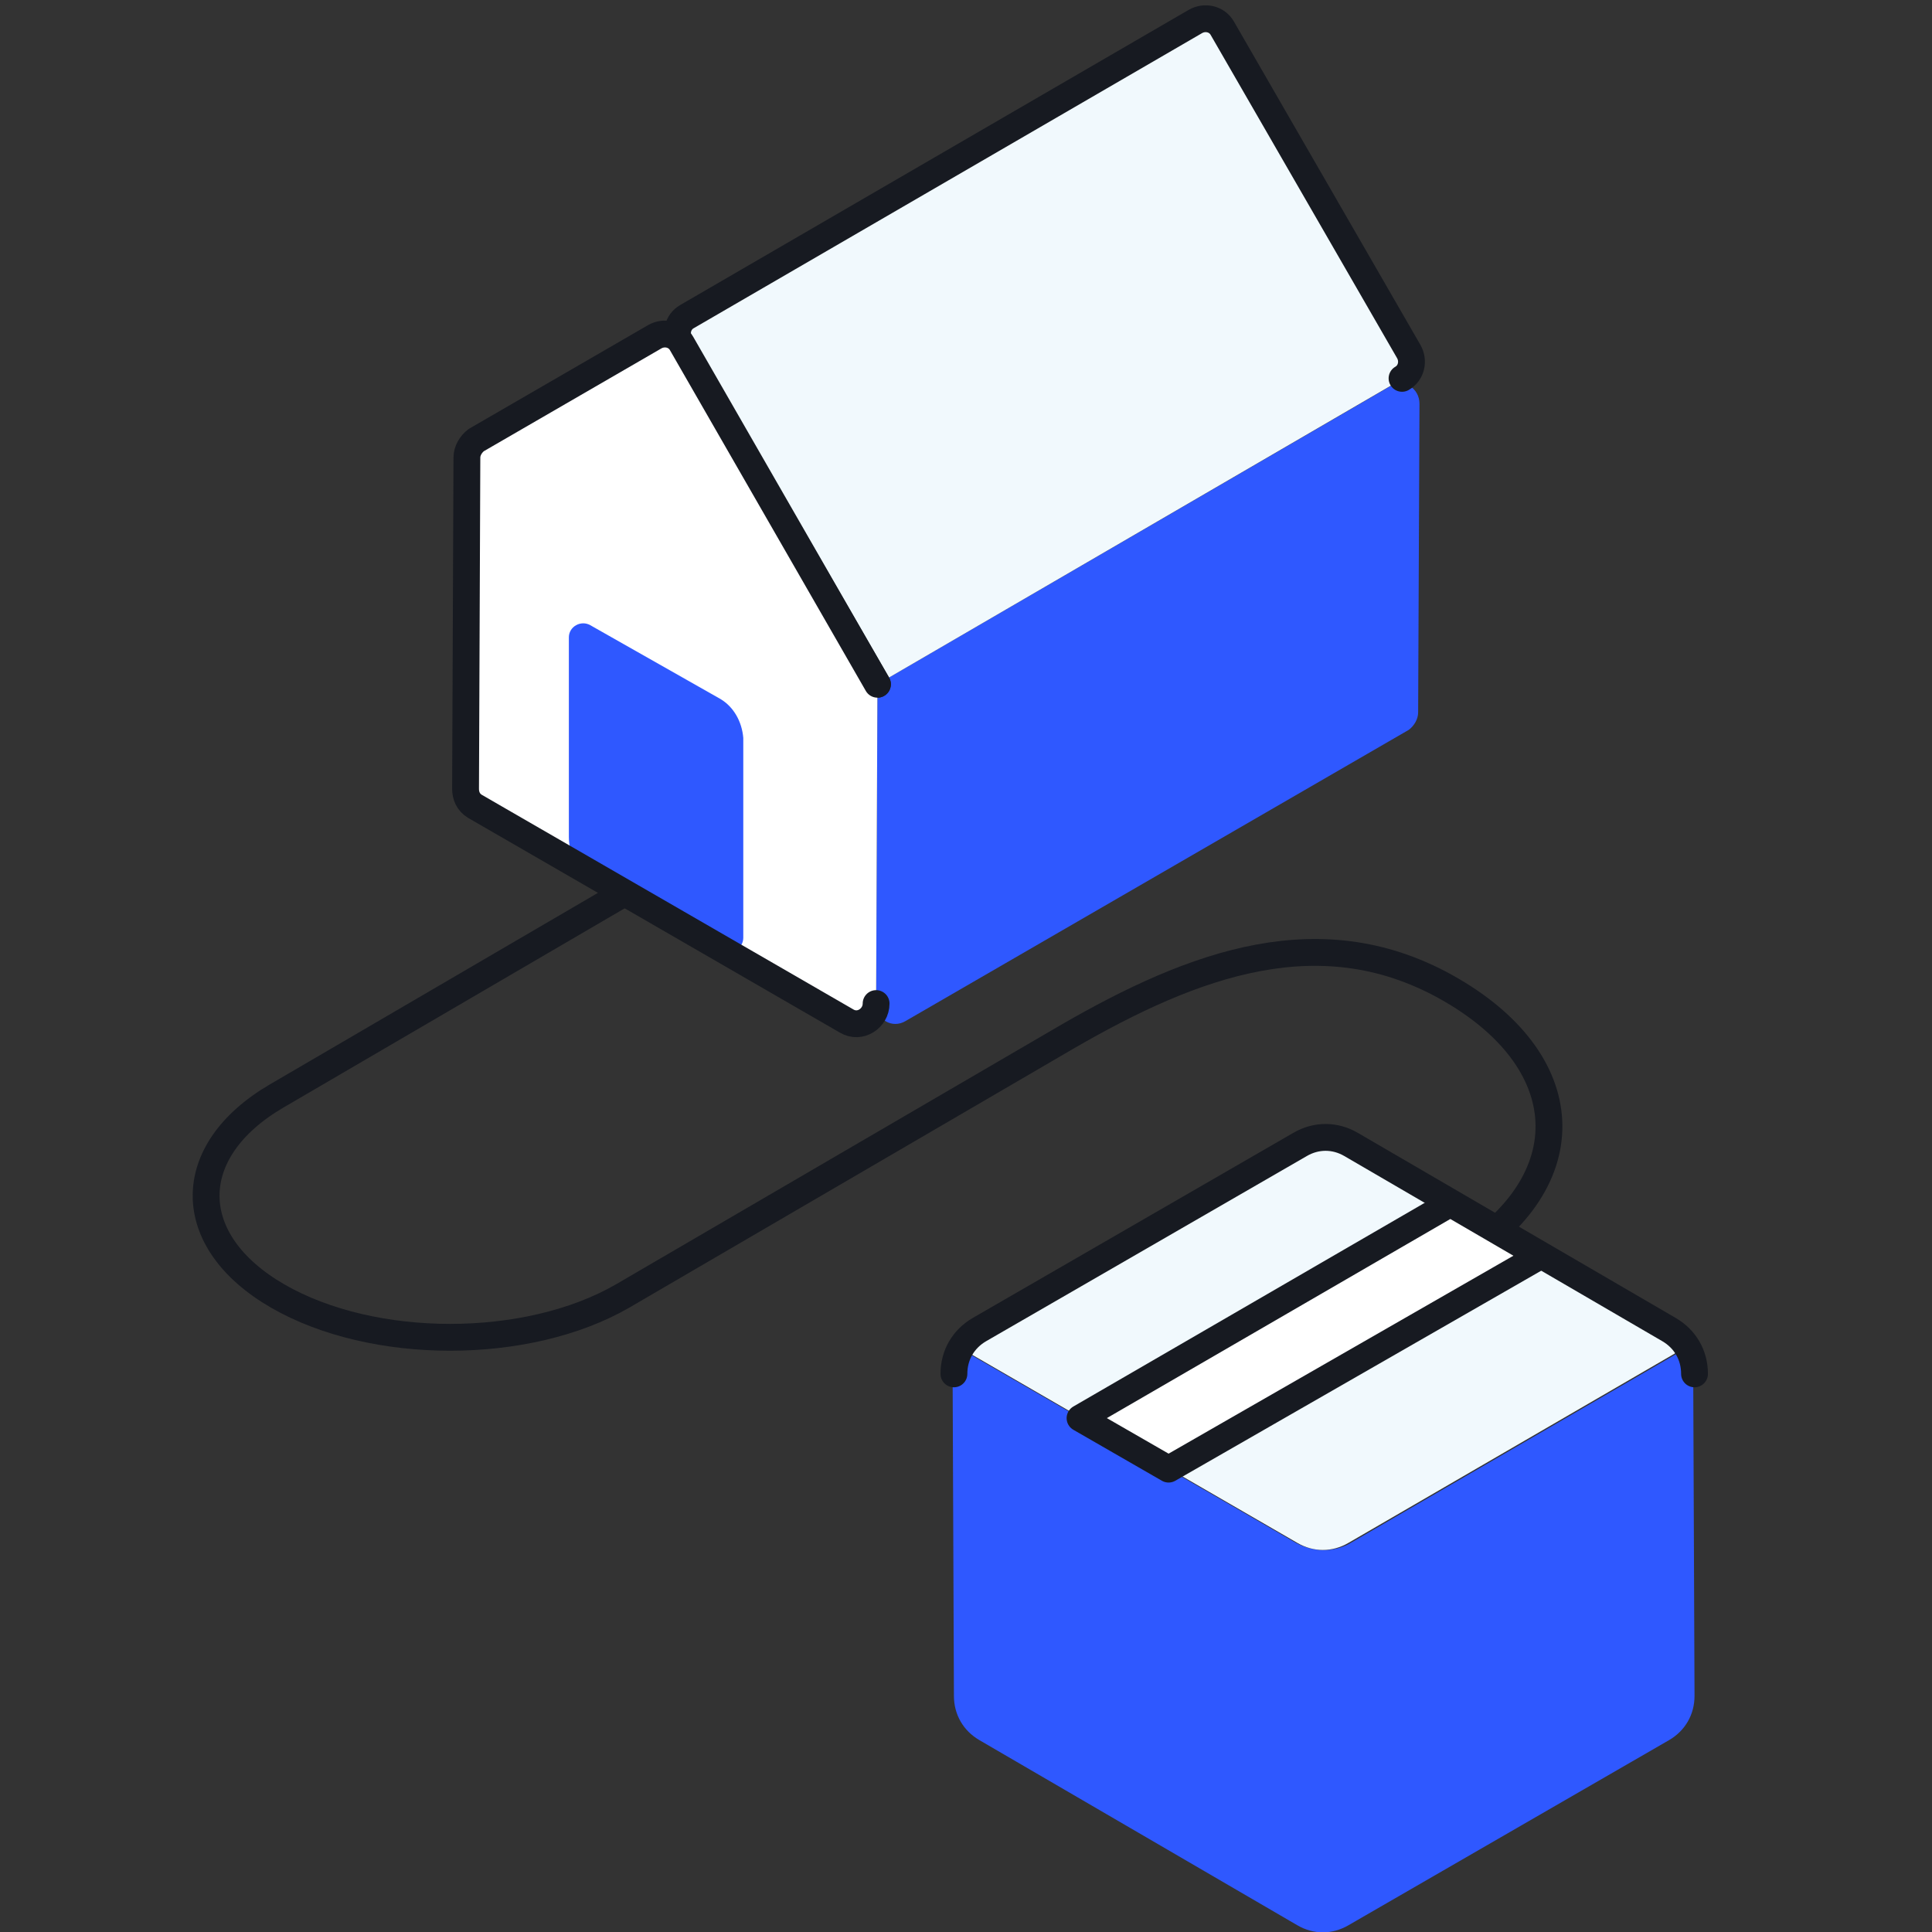 <svg width="144" height="144" viewBox="0 0 144 144" fill="none" xmlns="http://www.w3.org/2000/svg">
<rect x="0" y="0" width="144" height="144" fill="#333333" stroke="none"/>
<g clip-path="url(#clip0)">
<path d="M108.3 94C117.9 88.4 117.8 79.4 108.2 73.8C98.6 68.2 89 71.8 79.5 77.3L46.4 96.6C39.3 100.7 27.8 100.7 20.7 96.6C13.6 92.5 13.6 85.8 20.6 81.7L51.6 63.6" stroke="#171A21" stroke-width="2" stroke-miterlimit="10" stroke-linecap="round" stroke-linejoin="round"/>
<path d="M65.4 51L103.6 28.8C104.6 28.2 105.8 28.9 105.8 30.1L105.7 53.1C105.7 53.6 105.4 54.1 105 54.4L67.5 76.1C66.5 76.7 65.3 76 65.3 74.8L65.4 51Z" fill="#2F58FF"/>
<path d="M51.3 23.6L89.2 1.6C89.9 1.2 90.8 1.4 91.2 2.1L105.1 26.2C105.5 26.9 105.3 27.8 104.6 28.2L65.4 51L50.7 25.6C50.3 24.9 50.6 24 51.3 23.6Z" fill="#F1F9FD"/>
<path d="M65.4 51L50.7 25.6C50.3 24.9 50.5 24 51.2 23.6L89.1 1.6C89.8 1.2 90.7 1.4 91.1 2.1L105 26.2C105.4 26.9 105.2 27.8 104.5 28.2" stroke="#171A21" stroke-width="2" stroke-miterlimit="10" stroke-linecap="round" stroke-linejoin="round"/>
<path d="M50.8 25.6L65.4 51L65.3 74.8C65.3 75.9 64.1 76.7 63.1 76.1L35.4 60.1C34.9 59.8 34.7 59.3 34.7 58.8L34.8 34.1C34.8 33.6 35.1 33.1 35.5 32.8L48.8 25.1C49.4 24.7 50.3 24.9 50.8 25.6Z" fill="white"/>
<path d="M53.7 52.1L44 46.6C43.3 46.2 42.4 46.7 42.4 47.5V62.4C42.4 63.6 43 64.7 44.1 65.3L53.8 70.8C54.5 71.2 55.4 70.7 55.4 69.9V55C55.3 53.8 54.7 52.7 53.7 52.1Z" fill="#2F58FF"/>
<path d="M65.3 74.8C65.3 75.9 64.1 76.7 63.1 76.1L35.4 60.1C34.9 59.8 34.7 59.3 34.7 58.8L34.8 34.1C34.8 33.6 35.1 33.1 35.5 32.8L48.8 25.1C49.5 24.7 50.4 24.9 50.8 25.6L65.4 51" stroke="#171A21" stroke-width="2" stroke-miterlimit="10" stroke-linecap="round" stroke-linejoin="round"/>
<path d="M100.5 115.1L124.8 101C125.4 100.6 126.2 101.1 126.2 101.8L126.3 126.4C126.3 127.8 125.6 129 124.4 129.7L100.5 143.5C99.3 144.2 97.9 144.2 96.7 143.5L73 129.7C71.8 129 71.1 127.8 71.1 126.4L71 101.8C71 101.1 71.8 100.6 72.4 101L96.6 115C97.9 115.7 99.3 115.7 100.5 115.1Z" fill="#2F58FF"/>
<path d="M72.5 101L96.7 115C97.9 115.7 99.3 115.7 100.5 115L124.8 100.9C125.4 100.5 125.4 99.6 124.8 99.3L100.6 85.3C99.4 84.6 98 84.6 96.8 85.3L72.5 99.4C71.9 99.7 71.9 100.6 72.5 101Z" fill="#F1F9FD"/>
<path d="M71.1 102.4C71.1 101 71.8 99.8 73 99.1L96.9 85.3C98.1 84.6 99.5 84.6 100.7 85.3L124.4 99.1C125.6 99.8 126.3 101 126.3 102.4" stroke="#171A21" stroke-width="2" stroke-miterlimit="10" stroke-linecap="round" stroke-linejoin="round"/>
<path d="M114.8 93.6L108.1 89.7L80.5 105.7L87.1 109.5L114.8 93.6Z" fill="white" stroke="#171A21" stroke-width="2" stroke-miterlimit="10" stroke-linecap="round" stroke-linejoin="round"/>
</g>
<defs>
<clipPath id="clip0">
<rect width="144" height="144" fill="white"/>
</clipPath>
</defs>
</svg>
